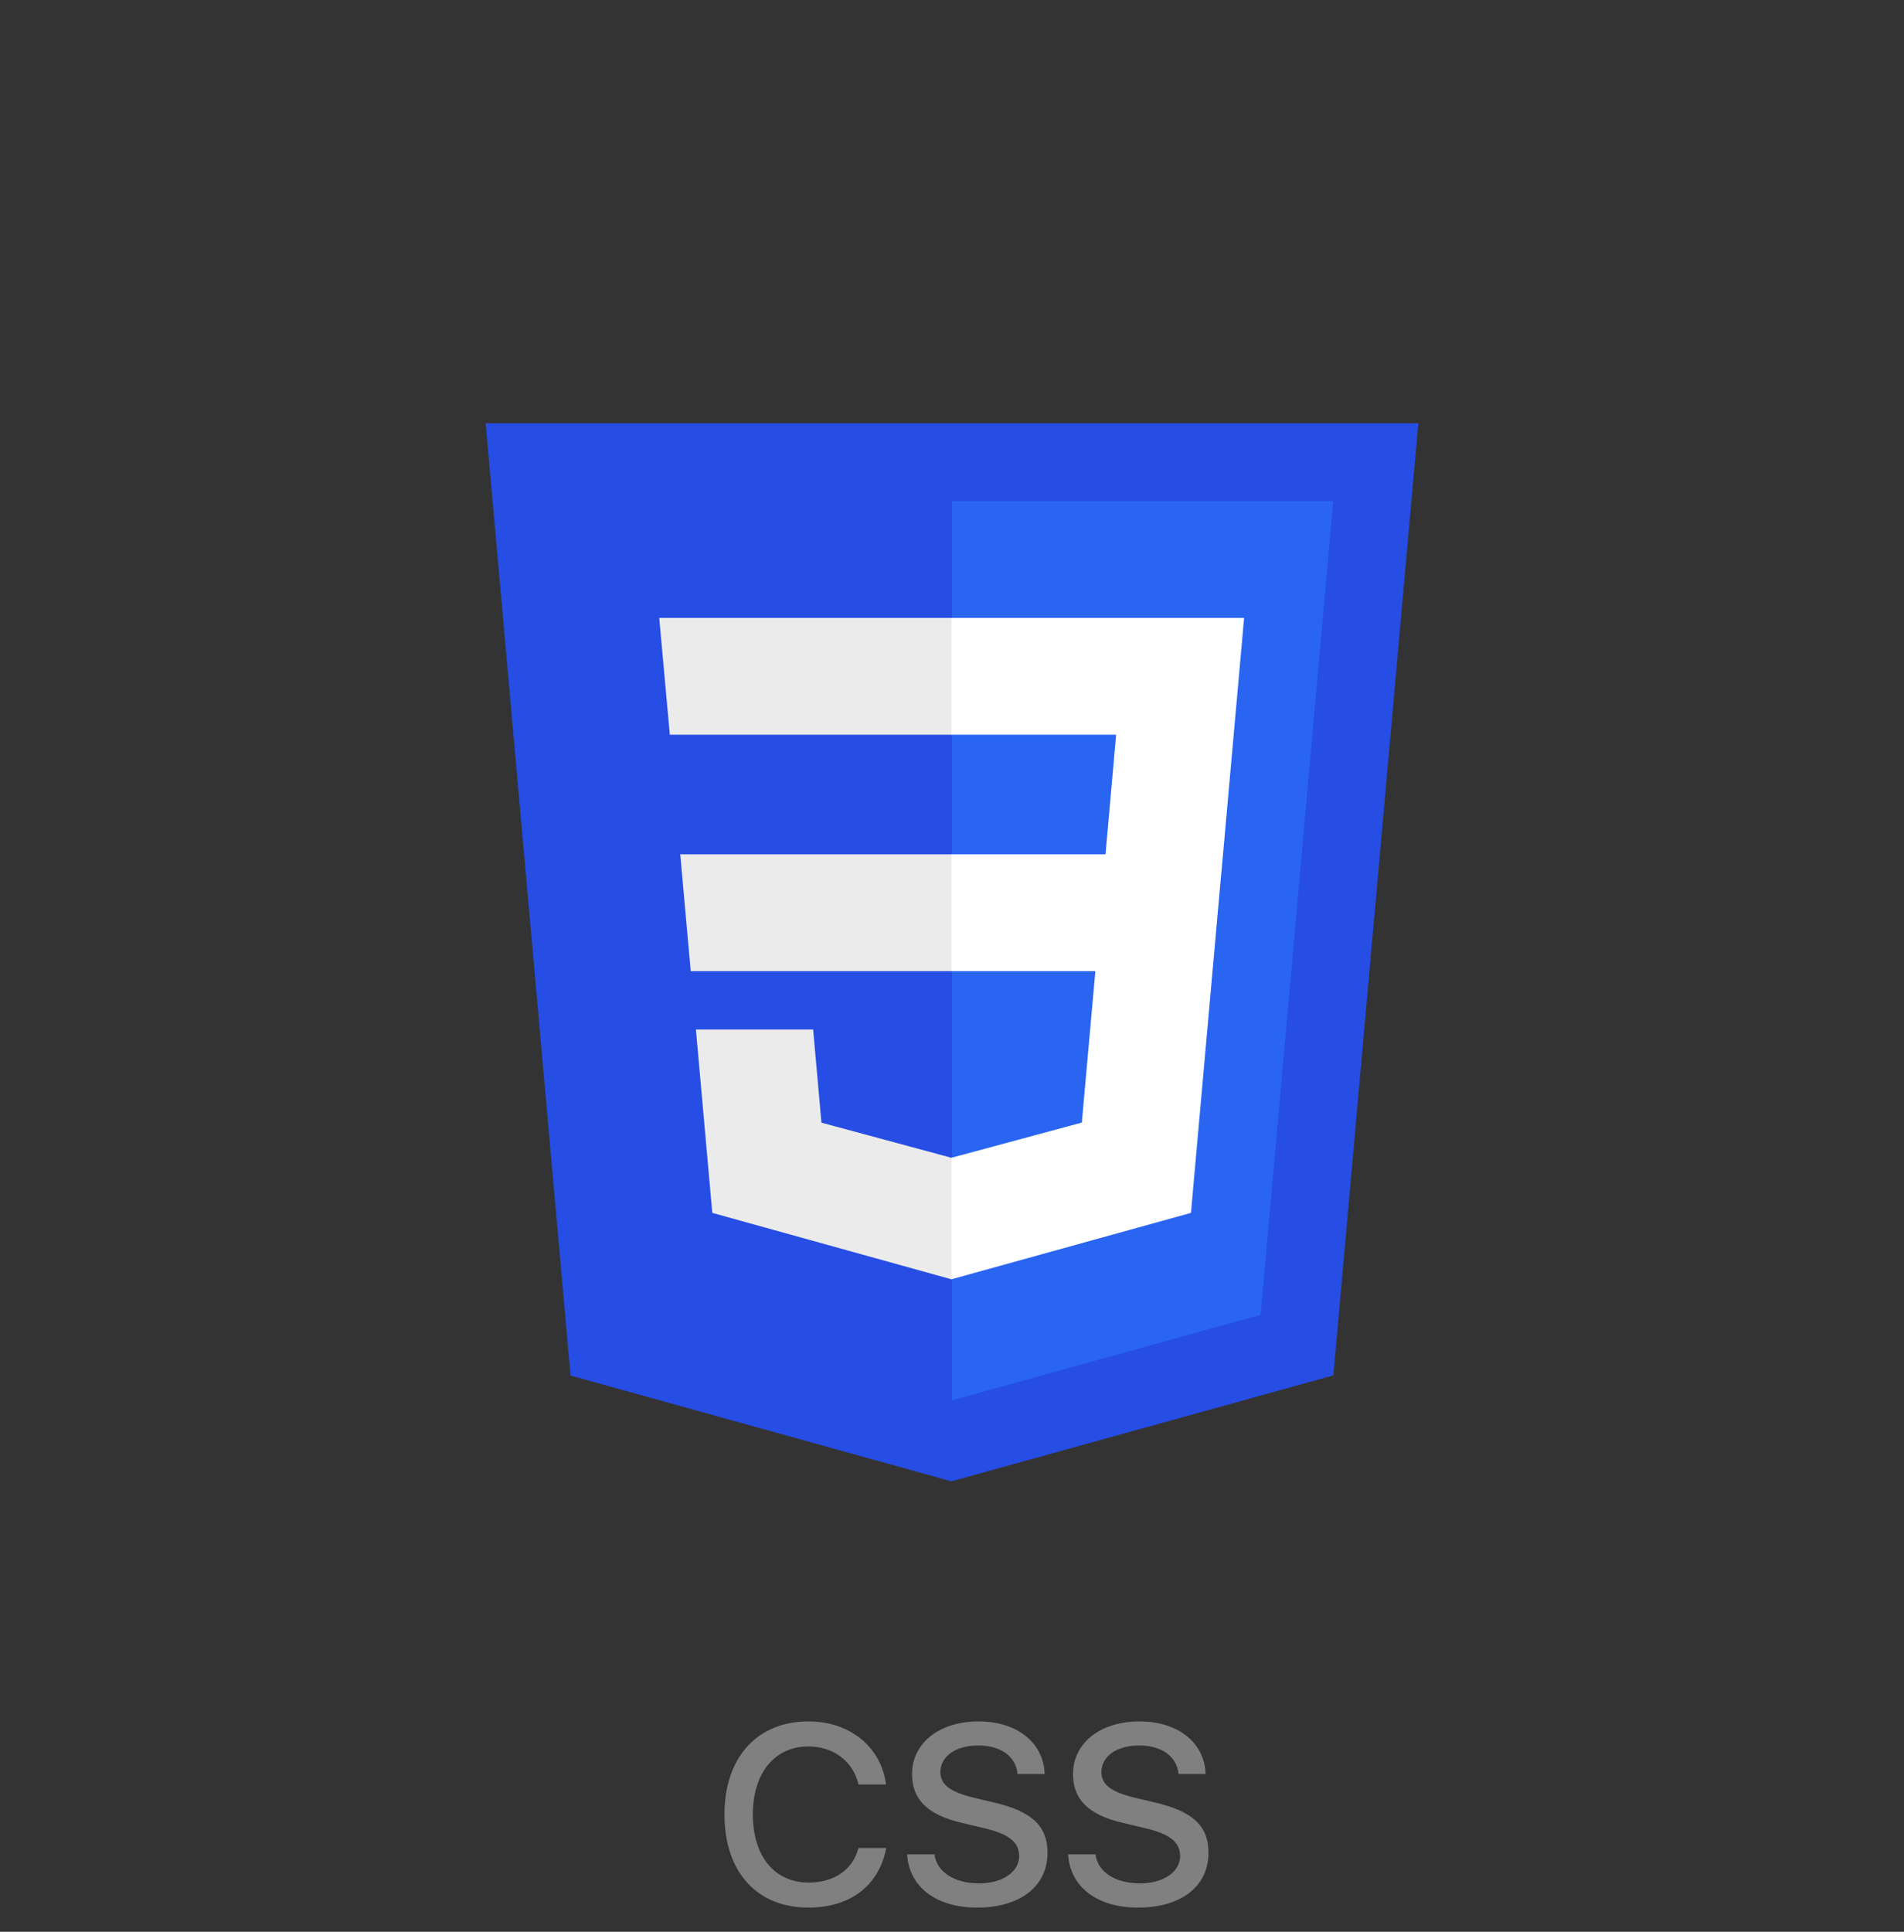 <svg width="70" height="71" viewBox="0 0 70 71" fill="none" xmlns="http://www.w3.org/2000/svg">
<rect x="0" y="0" width="70" height="71" fill="#333333" stroke="none"/>
<path d="M52.145 15.556L49.021 50.551L34.979 54.444L20.976 50.557L17.855 15.556H52.145Z" fill="#264DE4"/>
<path d="M46.347 48.323L49.016 18.418H35V51.469L46.347 48.323Z" fill="#2965F1"/>
<path d="M25.009 31.399L25.394 35.692H35V31.399H25.009Z" fill="#EBEBEB"/>
<path d="M35 22.71H34.985H24.236L24.626 27.003H35V22.71Z" fill="#EBEBEB"/>
<path d="M35 47.014V42.548L34.981 42.553L30.2 41.262L29.895 37.838H27.572H25.585L26.187 44.578L34.98 47.019L35 47.014Z" fill="#EBEBEB"/>
<path d="M40.271 35.692L39.773 41.259L34.985 42.551V47.017L43.786 44.578L43.85 43.853L44.859 32.552L44.964 31.399L45.739 22.71H34.985V27.003H41.034L40.644 31.399H34.985V35.692H40.271Z" fill="white"/>
<path d="M29.723 70.111C31.27 70.111 32.318 69.297 32.582 67.92H31.562C31.352 68.717 30.672 69.191 29.729 69.191C28.475 69.191 27.678 68.225 27.678 66.684C27.678 65.166 28.48 64.188 29.723 64.188C30.643 64.188 31.375 64.744 31.562 65.588H32.576C32.395 64.199 31.24 63.268 29.723 63.268C27.842 63.268 26.635 64.586 26.635 66.689C26.635 68.805 27.83 70.111 29.723 70.111ZM33.35 68.154C33.42 69.356 34.428 70.111 35.916 70.111C37.51 70.111 38.512 69.332 38.512 68.09C38.512 67.117 37.938 66.572 36.549 66.25L35.81 66.074C34.938 65.863 34.574 65.594 34.574 65.131C34.574 64.551 35.143 64.152 35.963 64.152C36.789 64.152 37.346 64.551 37.41 65.201H38.406C38.371 64.053 37.393 63.268 35.98 63.268C34.545 63.268 33.531 64.053 33.531 65.207C33.531 66.133 34.1 66.701 35.348 66.994L36.215 67.199C37.094 67.41 37.469 67.709 37.469 68.219C37.469 68.799 36.853 69.221 35.992 69.221C35.09 69.221 34.434 68.799 34.357 68.154H33.35ZM39.268 68.154C39.338 69.356 40.346 70.111 41.834 70.111C43.428 70.111 44.43 69.332 44.43 68.09C44.43 67.117 43.855 66.572 42.467 66.25L41.728 66.074C40.855 65.863 40.492 65.594 40.492 65.131C40.492 64.551 41.06 64.152 41.881 64.152C42.707 64.152 43.264 64.551 43.328 65.201H44.324C44.289 64.053 43.31 63.268 41.898 63.268C40.463 63.268 39.449 64.053 39.449 65.207C39.449 66.133 40.018 66.701 41.266 66.994L42.133 67.199C43.012 67.41 43.387 67.709 43.387 68.219C43.387 68.799 42.772 69.221 41.91 69.221C41.008 69.221 40.352 68.799 40.275 68.154H39.268Z" fill="#808080"/>
</svg>
